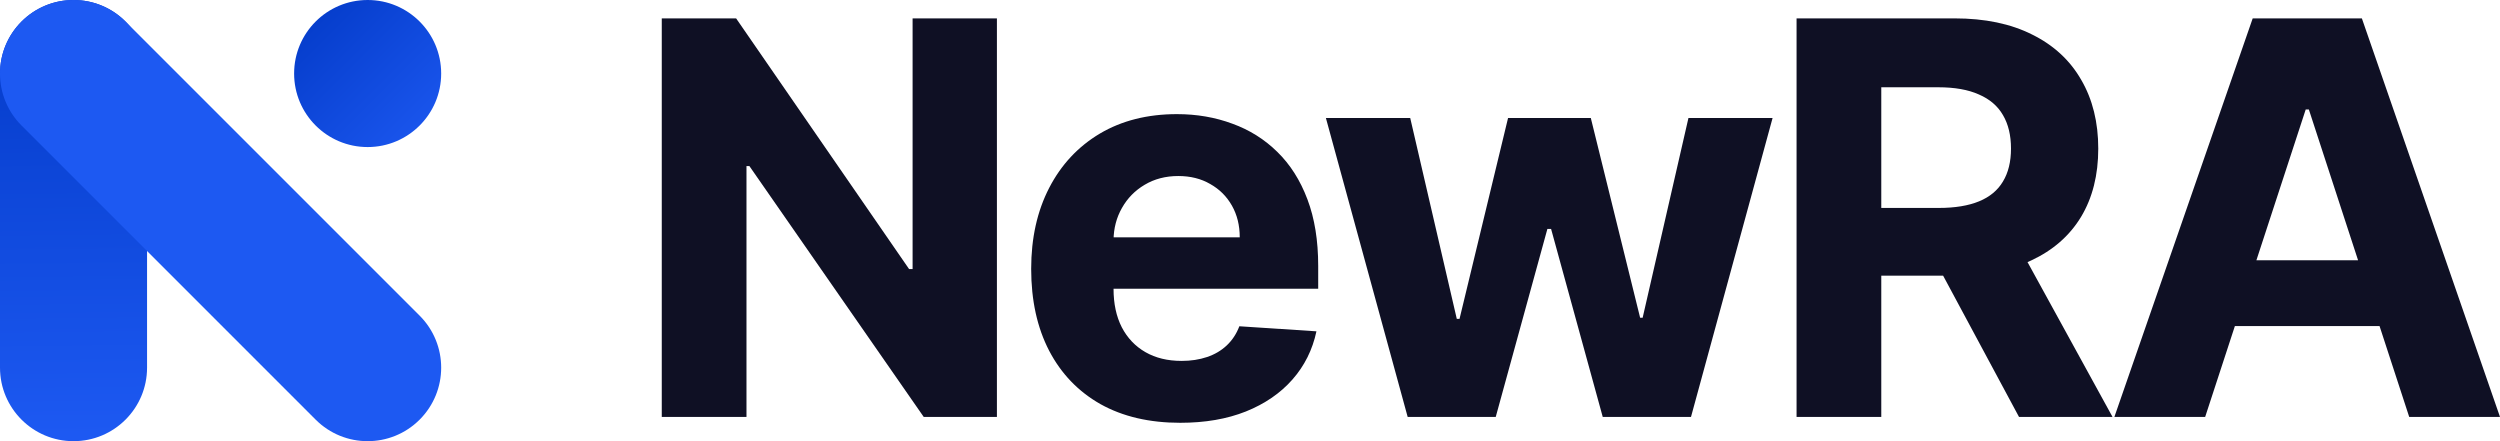<svg width="680" height="120" viewBox="0 0 680 120" fill="none" xmlns="http://www.w3.org/2000/svg">
<path fill-rule="evenodd" clip-rule="evenodd" d="M20 0C31.046 0 40 8.954 40 20V100C40 111.046 31.046 120 20 120C8.954 120 0 111.046 0 100V20C0 8.954 8.954 0 20 0Z" fill="url(#paint0_linear_1642_12)"/>
<path fill-rule="evenodd" clip-rule="evenodd" d="M5.858 5.858C13.668 -1.953 26.332 -1.953 34.142 5.858L114.142 85.858C121.953 93.668 121.953 106.332 114.142 114.142C106.332 121.953 93.668 121.953 85.858 114.142L5.858 34.142C-1.953 26.332 -1.953 13.668 5.858 5.858Z" fill="#1D59F2"/>
<path d="M120 20C120 31.046 111.046 40 100 40C88.954 40 80 31.046 80 20C80 8.954 88.954 0 100 0C111.046 0 120 8.954 120 20Z" fill="url(#paint1_linear_1642_12)"/>
<path d="M271.161 5V113.412H251.258L203.841 45.178H203.043V113.412H180V5H200.223L247.267 73.181H248.225V5H271.161Z" fill="#0F1024"/>
<path d="M321.032 115C312.623 115 305.386 113.306 299.319 109.918C293.288 106.495 288.64 101.66 285.376 95.414C282.112 89.132 280.48 81.704 280.48 73.128C280.48 64.764 282.112 57.424 285.376 51.107C288.64 44.79 293.235 39.867 299.159 36.338C305.12 32.809 312.109 31.044 320.127 31.044C325.52 31.044 330.54 31.909 335.188 33.638C339.871 35.332 343.951 37.891 347.427 41.314C350.94 44.737 353.672 49.042 355.623 54.23C357.574 59.382 358.55 65.417 358.55 72.334V78.527H289.527V64.552H337.21C337.21 61.306 336.5 58.43 335.081 55.924C333.662 53.418 331.693 51.46 329.174 50.048C326.69 48.601 323.799 47.878 320.5 47.878C317.058 47.878 314.007 48.672 311.346 50.26C308.721 51.813 306.663 53.912 305.173 56.559C303.683 59.171 302.92 62.082 302.885 65.293V78.58C302.885 82.603 303.63 86.08 305.12 89.009C306.645 91.938 308.792 94.196 311.559 95.784C314.326 97.373 317.608 98.166 321.404 98.166C323.923 98.166 326.229 97.814 328.322 97.108C330.416 96.402 332.207 95.343 333.697 93.932C335.188 92.52 336.323 90.791 337.103 88.744L358.071 90.12C357.007 95.132 354.825 99.507 351.525 103.248C348.261 106.954 344.039 109.848 338.86 111.93C333.715 113.977 327.773 115 321.032 115Z" fill="#0F1024"/>
<path d="M382.889 113.412L360.645 32.103H383.581L396.247 86.732H396.992L410.19 32.103H432.701L446.112 86.415H446.803L459.256 32.103H482.14L459.948 113.412H435.947L421.898 62.276H420.887L406.837 113.412H382.889Z" fill="#0F1024"/>
<path d="M488.665 113.412V5H531.664C539.895 5 546.92 6.465 552.738 9.394C558.592 12.287 563.045 16.399 566.096 21.728C569.182 27.021 570.726 33.25 570.726 40.414C570.726 47.613 569.165 53.806 566.043 58.994C562.92 64.147 558.397 68.099 552.472 70.852C546.583 73.604 539.452 74.981 531.079 74.981H502.288V56.559H527.354C531.753 56.559 535.407 55.959 538.316 54.759C541.226 53.559 543.39 51.76 544.809 49.36C546.263 46.96 546.991 43.978 546.991 40.414C546.991 36.814 546.263 33.779 544.809 31.309C543.39 28.839 541.208 26.968 538.263 25.698C535.354 24.392 531.682 23.739 527.247 23.739H511.708V113.412H488.665ZM547.523 64.076L574.611 113.412H549.173L522.67 64.076H547.523Z" fill="#0F1024"/>
<path d="M599.801 113.412H575.109L612.733 5H642.429L680 113.412H655.307L628.007 29.774H627.155L599.801 113.412ZM598.258 70.799H656.584V88.691H598.258V70.799Z" fill="#0F1024"/>
<defs>
<linearGradient id="paint0_linear_1642_12" x1="20" y1="-2" x2="21.5" y2="118.5" gradientUnits="userSpaceOnUse">
<stop stop-color="#0239C6"/>
<stop offset="1" stop-color="#1D59F2"/>
</linearGradient>
<linearGradient id="paint1_linear_1642_12" x1="80" y1="0" x2="120" y2="40" gradientUnits="userSpaceOnUse">
<stop stop-color="#0239C6"/>
<stop offset="1" stop-color="#1D59F2"/>
</linearGradient>
</defs>
</svg>
